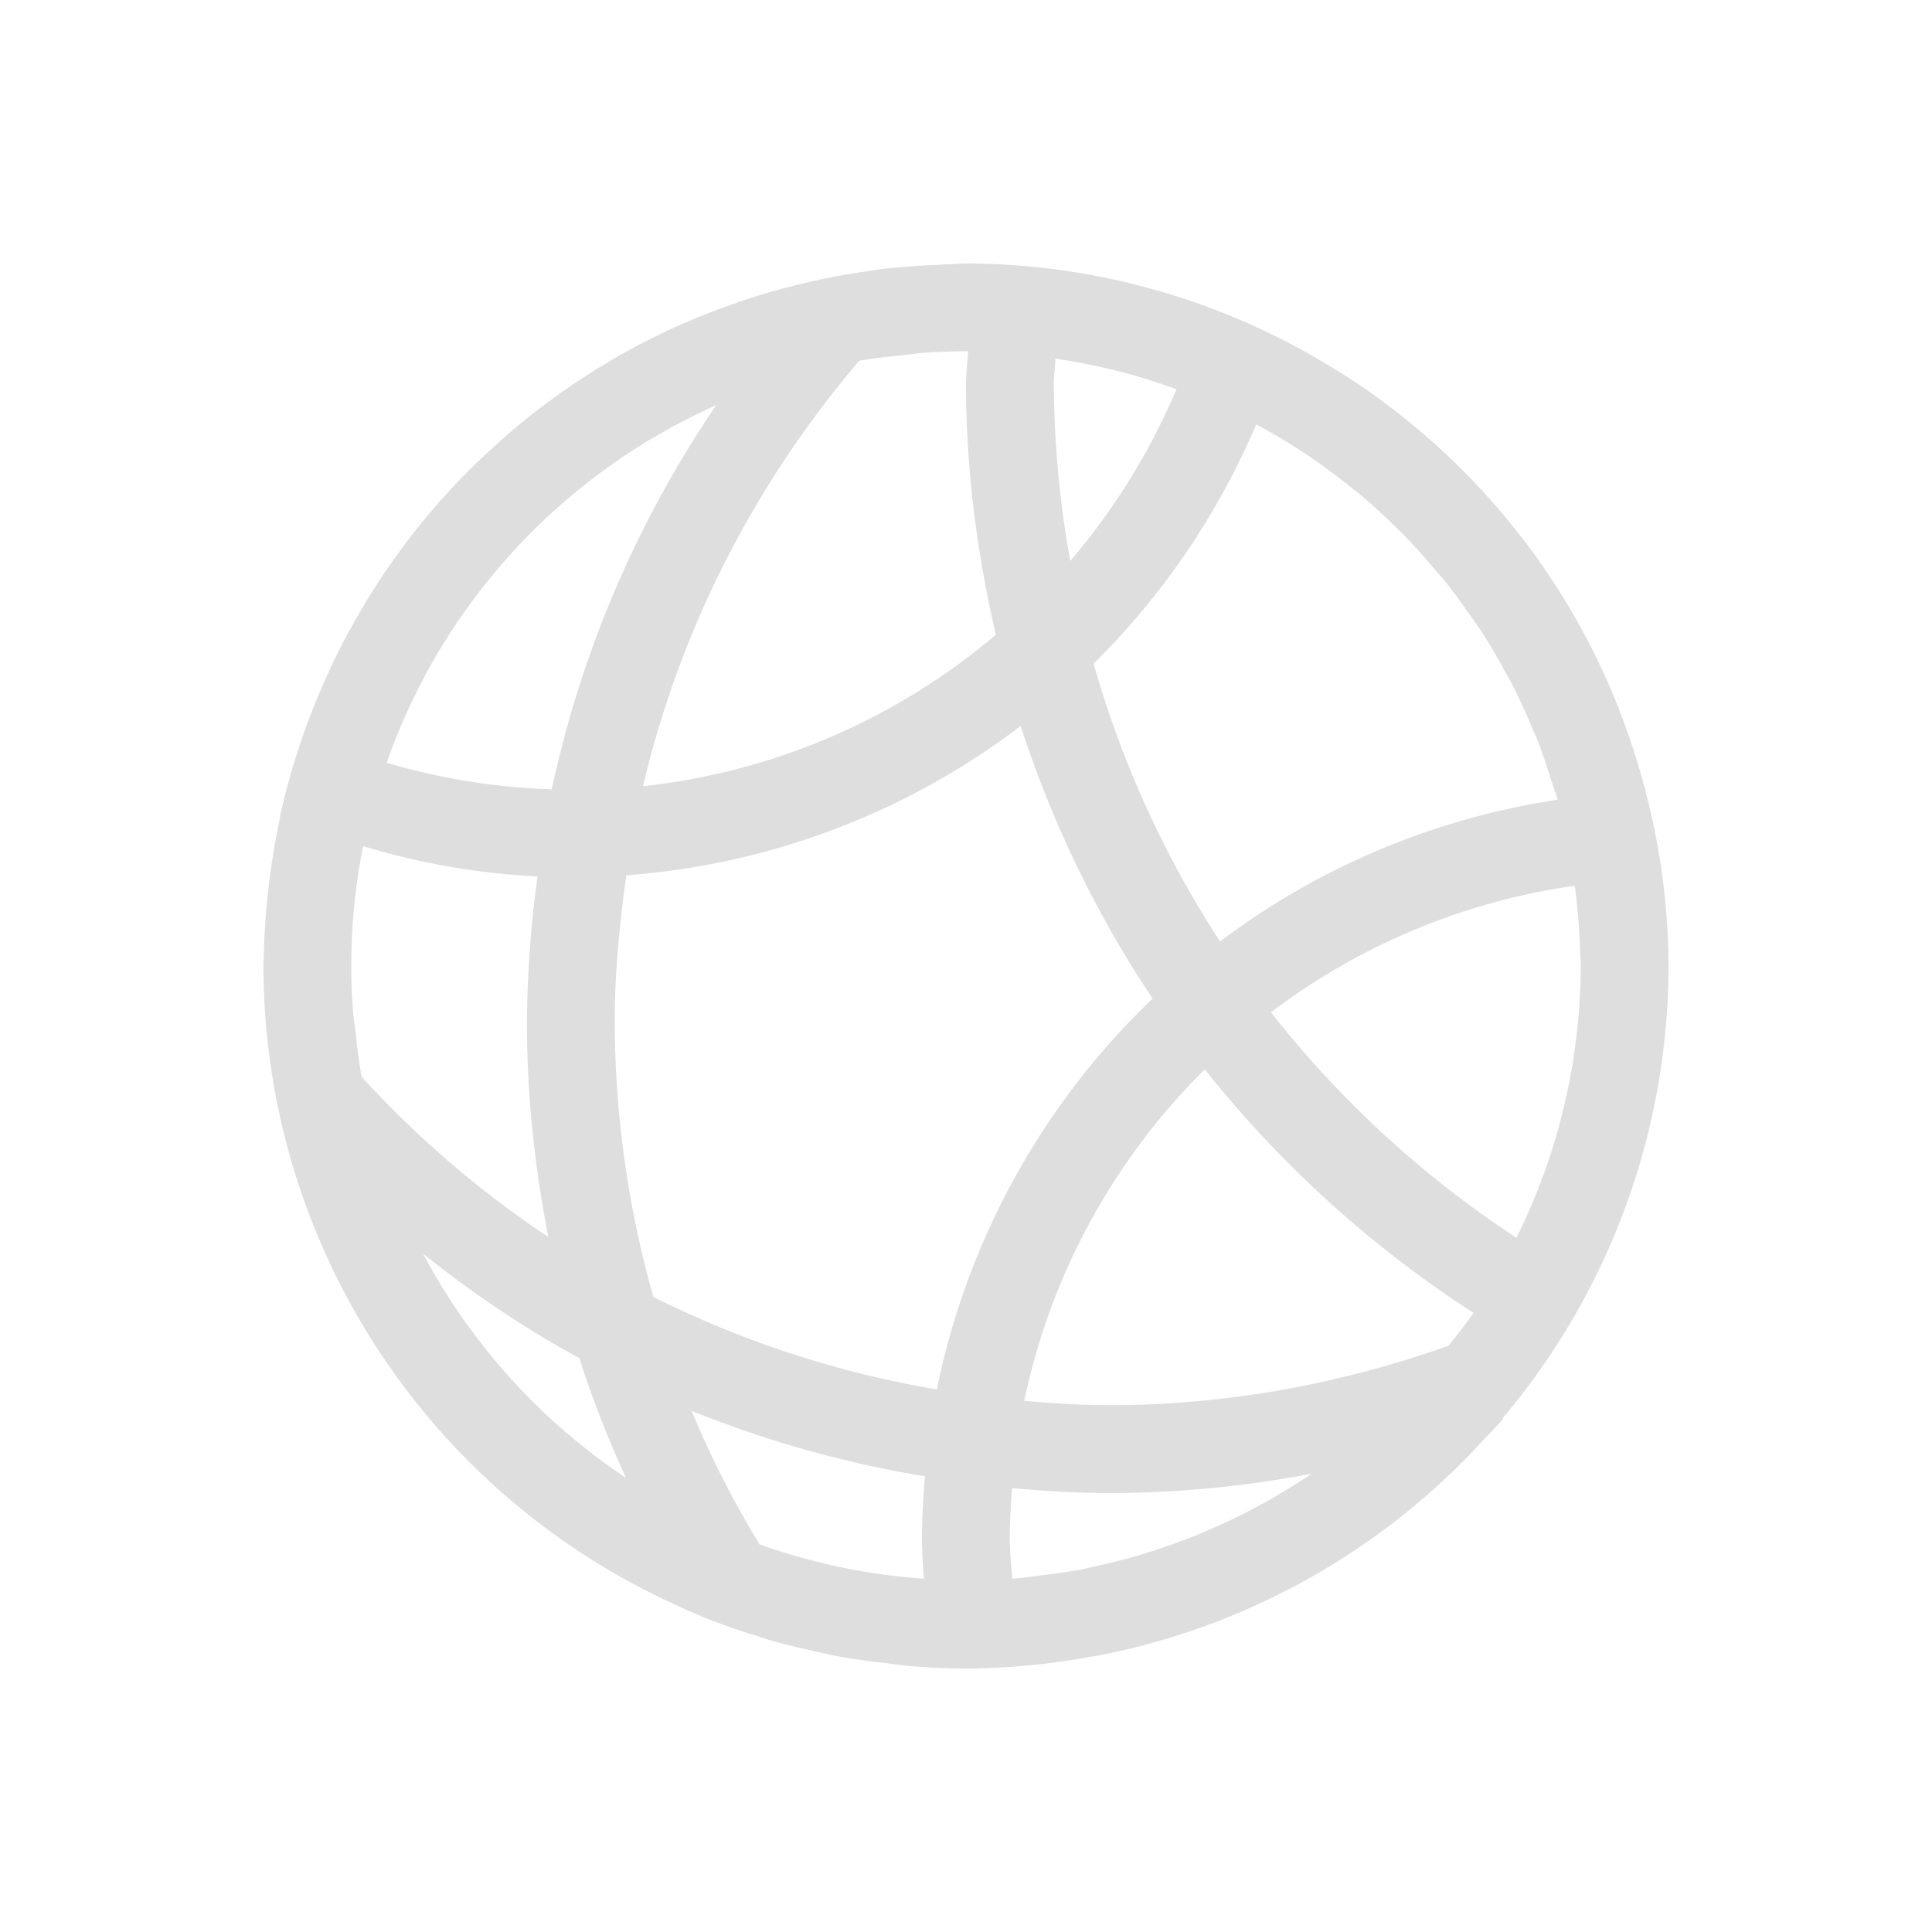 <?xml version='1.0' encoding='ASCII'?>
<svg xmlns="http://www.w3.org/2000/svg" width="16" height="16" viewBox="-3 -3 22 22">
<defs><style id="current-color-scheme" type="text/css">.ColorScheme-Contrast{color:#dedede; fill:currentColor;}</style></defs><path d="m8 0-.152.006-.002.002L7.81.01 7.78.008l-.097.008a8 8 0 0 0-.674.052l-.102.016a8 8 0 0 0-.664.12l-.158.038a8 8 0 0 0-.635.184l-.076.027a8 8 0 0 0-.686.272l-.015.007a8 8 0 0 0-.69.356l-.033.021a8 8 0 0 0-.642.42l-.014.01a8 8 0 0 0-.592.477l-.072.066a8 8 0 0 0-.5.492l-.063.07a8 8 0 0 0-.459.555l-.025.037a8 8 0 0 0-.412.61l-.06.103a8 8 0 0 0-.315.586l-.063.139a8 8 0 0 0-.255.623l-.024.068a8 8 0 0 0-.203.67 8 8 0 0 0-.064.268l.003.002-.017.084a8 8 0 0 0-.094.552 8 8 0 0 0-.033.272 8 8 0 0 0-.041.617L0 8a8 8 0 0 0 4.586 7.225l.012.005a8 8 0 0 0 .388.174v.002l.01.004a8 8 0 0 0 .617.217l.155.05a8 8 0 0 0 .539.132 8 8 0 0 0 .257.056 8 8 0 0 0 .514.072 8 8 0 0 0 .277.034A8 8 0 0 0 8 16a8 8 0 0 0 .662-.031v-.002h.014a8 8 0 0 0 .736-.1l.057-.008.011-.002a8 8 0 0 0 .766-.185 8 8 0 0 0 3.654-2.283l.02-.022a8 8 0 0 0 .2-.213l.001-.004-.016.006A8 8 0 0 0 16 8a8 8 0 0 0-.262-1.99h.004l-.021-.065-.004-.013a8 8 0 0 0-.194-.621l-.043-.12a8 8 0 0 0-1.101-2.005l-.03-.038-.023-.029a8 8 0 0 0-1.035-1.107l-.047-.04-.01-.009a8 8 0 0 0-.564-.447l-.07-.051a8 8 0 0 0-.577-.367l-.09-.053A8 8 0 0 0 8 0m0 1 .023.002C8.02 1.124 8 1.243 8 1.367c0 .986.126 1.94.34 2.861a7.46 7.46 0 0 1-4.018 1.725c.43-1.821 1.29-3.47 2.463-4.846a7 7 0 0 1 .494-.062l.213-.026A7 7 0 0 1 8 1m1.018.082.015.004a7 7 0 0 1 .668.133h.004a7 7 0 0 1 .668.205l.024.008a7.5 7.5 0 0 1-1.21 1.955A11.7 11.7 0 0 1 9 1.367c0-.096.015-.189.018-.285m-3.862.531a12.4 12.4 0 0 0-1.873 4.375 7.5 7.5 0 0 1-1.88-.302 7 7 0 0 1 .257-.633l.02-.041a7 7 0 0 1 .31-.586L2 4.41a7 7 0 0 1 .383-.572 7 7 0 0 1 .441-.537l.008-.01a7 7 0 0 1 .483-.48l.023-.02a7 7 0 0 1 .516-.42l.03-.021a7 7 0 0 1 .56-.37l.015-.007a7 7 0 0 1 .611-.32zm6.149.219.006.004a7 7 0 0 1 .593.357 7 7 0 0 1 .5.373l.06.045.007.006a7 7 0 0 1 .45.412l.06.055.003.006a7 7 0 0 1 .336.373l.139.16a7 7 0 0 1 .26.354 7 7 0 0 1 .15.212 7 7 0 0 1 .293.502l.049.084.002.006a7 7 0 0 1 .238.518l.051.113.004.012a7 7 0 0 1 .156.457 7 7 0 0 1 .076.226 8.46 8.46 0 0 0-3.845 1.614 11.6 11.6 0 0 1-1.44-3.164 8.5 8.5 0 0 0 1.852-2.725M8.623 5.268c.36 1.109.866 2.152 1.502 3.103a8.5 8.5 0 0 0-2.457 4.451 11.5 11.5 0 0 1-3.228-1.054A11.6 11.6 0 0 1 4 8.633c0-.568.055-1.12.133-1.666a8.44 8.44 0 0 0 4.49-1.7M1.135 6.635a8.2 8.2 0 0 0 1.986.345A13 13 0 0 0 3 8.633c0 .84.088 1.659.244 2.453A11.5 11.5 0 0 1 1.117 9.26v-.002a7 7 0 0 1-.068-.502l-.028-.223A7 7 0 0 1 1 8a7 7 0 0 1 .035-.7 7 7 0 0 1 .1-.665m13.797.45a7 7 0 0 1 .058.665A7 7 0 0 1 15 8a7 7 0 0 1-.707 3.043l-.023.053a11.7 11.7 0 0 1-2.797-2.569 7.46 7.46 0 0 1 3.459-1.441m-4.213 2.09a12.7 12.7 0 0 0 3.06 2.774l-.002.004a7 7 0 0 1-.283.371c-1.21.427-2.504.676-3.861.676-.328 0-.65-.022-.97-.049a7.47 7.47 0 0 1 2.056-3.775M1.82 11.278c.555.445 1.147.844 1.777 1.188.149.468.33.921.531 1.363l-.006-.004a7 7 0 0 1-.53-.392l-.03-.024a7 7 0 0 1-.514-.467 7 7 0 0 1-.469-.52 7 7 0 0 1-.414-.562 7 7 0 0 1-.346-.582m3.056 1.787a12.5 12.5 0 0 0 2.658.746 9 9 0 0 0-.035.69c0 .16.012.318.022.477l-.01-.002a7 7 0 0 1-1.852-.387l-.008-.002a11 11 0 0 1-.775-1.522m7.06.715-.003.004a7 7 0 0 1-.582.354l-.012.007-.006.002a7 7 0 0 1-.533.26l-.131.057a7 7 0 0 1-.514.187l-.144.047a7 7 0 0 1-.483.125l-.216.049a7 7 0 0 1-.45.066 7 7 0 0 1-.334.041c-.012-.158-.029-.316-.029-.478 0-.187.014-.37.027-.555.365.032.733.055 1.106.055.789 0 1.559-.077 2.305-.22" class="ColorScheme-Contrast" style="fill:currentColor" fill="currentColor"/>
</svg>
